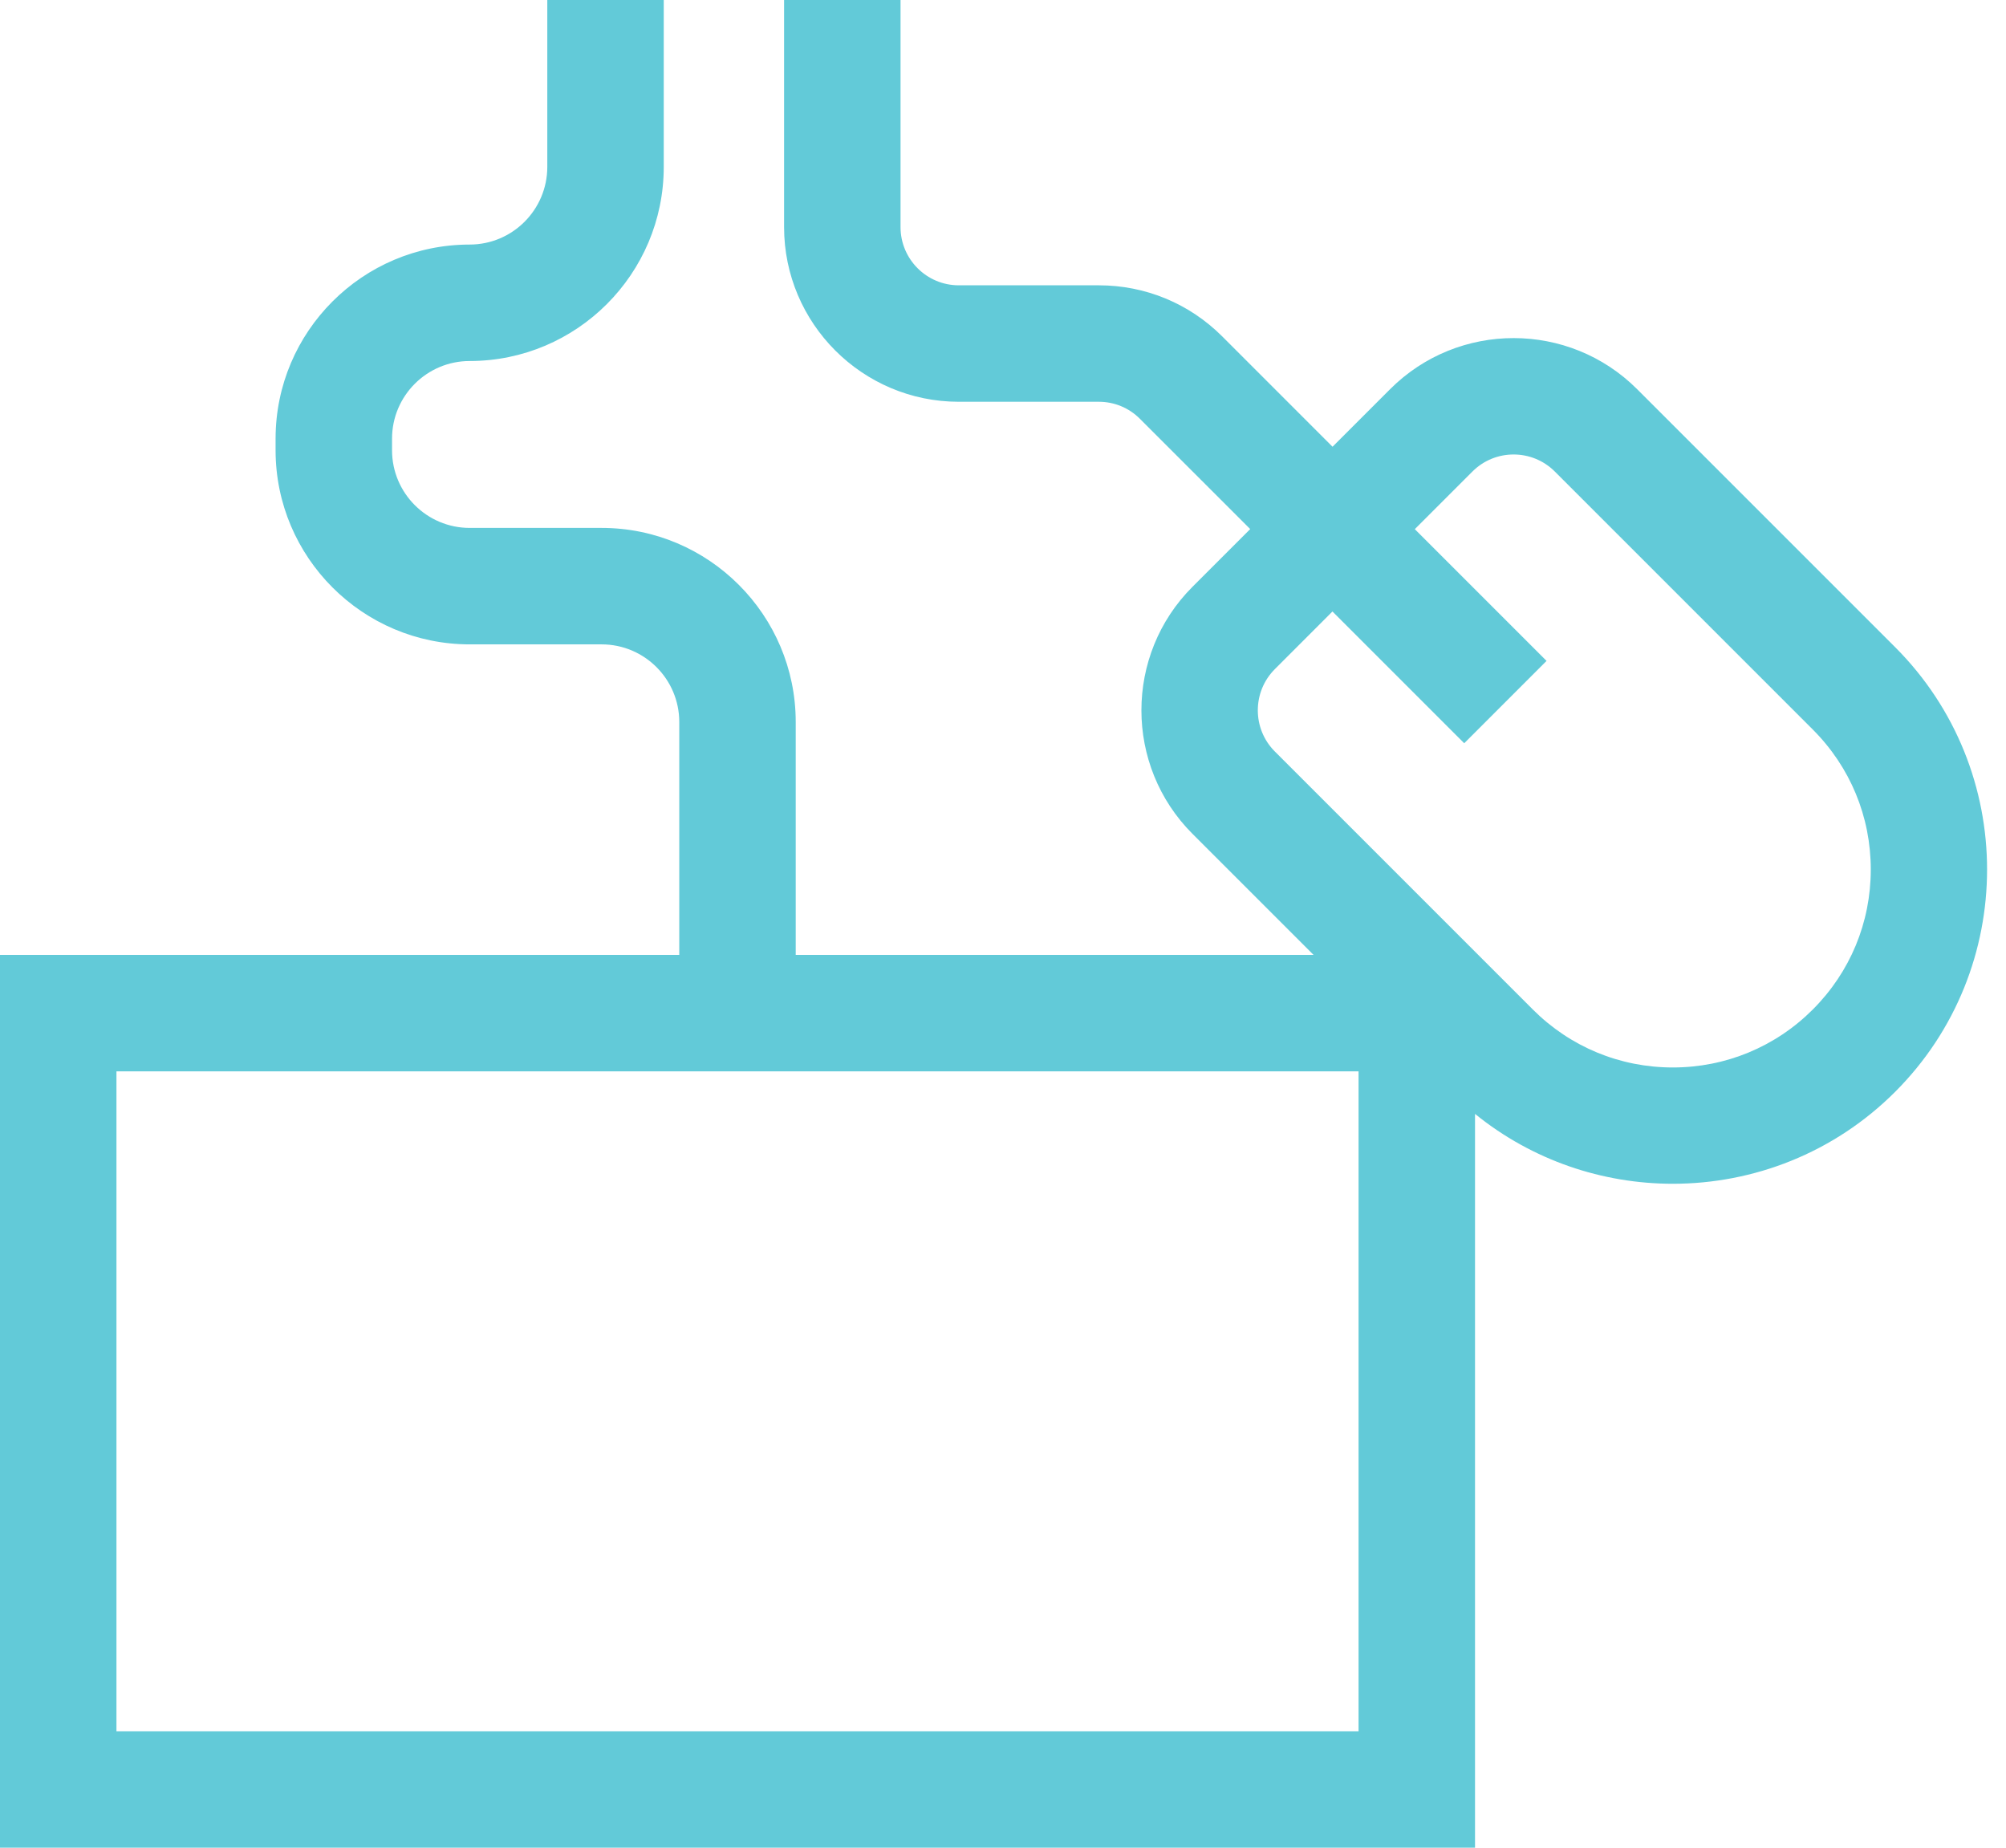 <svg width="76" height="70" viewBox="0 0 76 70" fill="none" xmlns="http://www.w3.org/2000/svg">
<path d="M71.8 24.518L62.025 14.744C59.445 12.164 55.246 12.163 52.666 14.744L50.485 16.925L46.308 12.747C45.058 11.497 43.396 10.809 41.629 10.809H36.324C35.107 10.809 34.118 9.819 34.118 8.603V0H29.706V8.603C29.706 12.252 32.675 15.221 36.324 15.221H41.629C42.218 15.221 42.772 15.45 43.188 15.867L47.366 20.044L45.179 22.231C42.599 24.811 42.599 29.009 45.179 31.59L49.767 36.177H30.147V27.353C30.147 23.299 26.849 20 22.794 20H17.794C16.172 20 14.853 18.681 14.853 17.059V16.618C14.853 14.996 16.172 13.677 17.794 13.677C21.849 13.677 25.147 10.378 25.147 6.324V0H20.735V6.323C20.735 7.945 19.416 9.265 17.794 9.265C13.74 9.265 10.441 12.563 10.441 16.618V17.059C10.441 21.113 13.74 24.412 17.794 24.412H22.794C24.416 24.412 25.735 25.731 25.735 27.353V36.176H0V70H55.883V42.2C58.059 43.964 60.718 44.847 63.377 44.847C66.427 44.847 69.478 43.686 71.8 41.364C76.444 36.72 76.444 29.163 71.8 24.518ZM51.471 65.589H4.412V40.588H51.471V65.589H51.471ZM68.68 38.245C67.264 39.661 65.38 40.441 63.377 40.441C61.373 40.441 59.49 39.661 58.074 38.245L48.299 28.47C47.439 27.61 47.439 26.21 48.299 25.35L50.482 23.166L55.474 28.158L58.593 25.038L53.602 20.047L55.786 17.863C56.216 17.433 56.781 17.218 57.345 17.218C57.91 17.218 58.475 17.433 58.905 17.863L68.68 27.638C70.097 29.055 70.877 30.938 70.877 32.941C70.877 34.945 70.097 36.828 68.68 38.245Z" fill="#62CAD8"/>
</svg>
